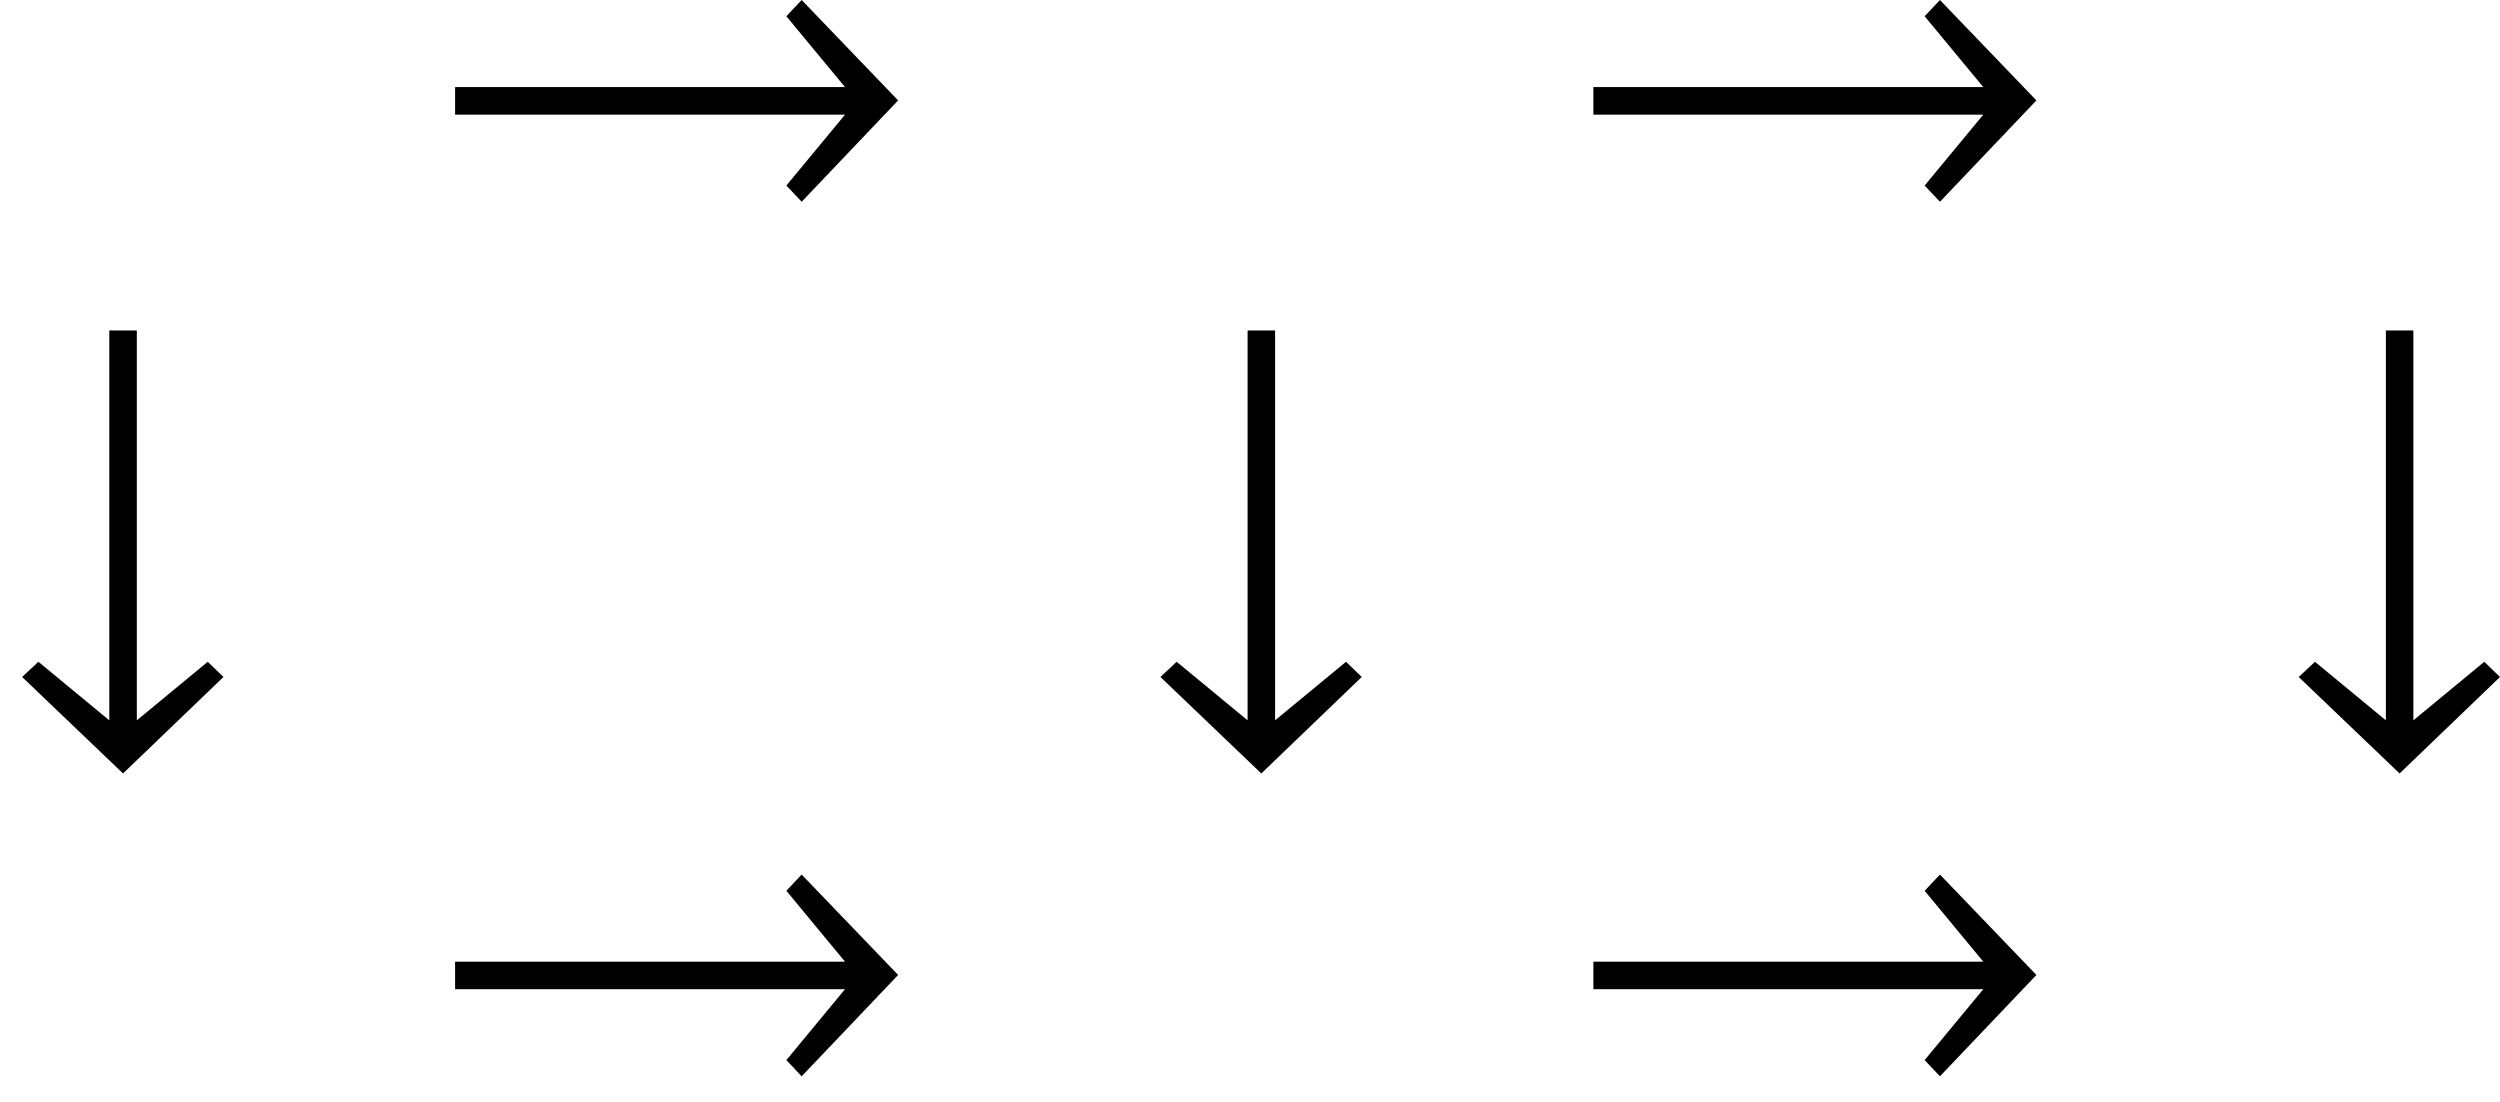 <?xml version='1.0' encoding='UTF-8'?>
<!-- This file was generated by dvisvgm 2.1.3 -->
<svg height='16.22pt' version='1.1' viewBox='78.664 52.764 36.799 16.22' width='36.799pt' xmlns='http://www.w3.org/2000/svg' xmlns:xlink='http://www.w3.org/1999/xlink'>
<defs>
<path d='M6.97 -1.869L5.55 -3.347L5.325 -3.108L6.188 -2.065H0.449V-1.659H6.188L5.325 -0.616L5.55 -0.377L6.97 -1.869Z' id='g1-33'/>
<path d='M3.289 -0.022L3.058 -0.246L2.014 0.616V-5.123H1.609V0.616L0.565 -0.246L0.326 -0.022L1.811 1.398L3.289 -0.022Z' id='g1-35'/>
</defs>
<g id='page1'>
<use x='84.914' xlink:href='#g1-33' y='56.111'/>
<use x='101.669' xlink:href='#g1-33' y='56.111'/>
<use x='78.664' xlink:href='#g1-35' y='62.751'/>
<use x='95.419' xlink:href='#g1-35' y='62.751'/>
<use x='112.174' xlink:href='#g1-35' y='62.751'/>
<use x='84.914' xlink:href='#g1-33' y='68.984'/>
<use x='101.669' xlink:href='#g1-33' y='68.984'/>
</g>
</svg>